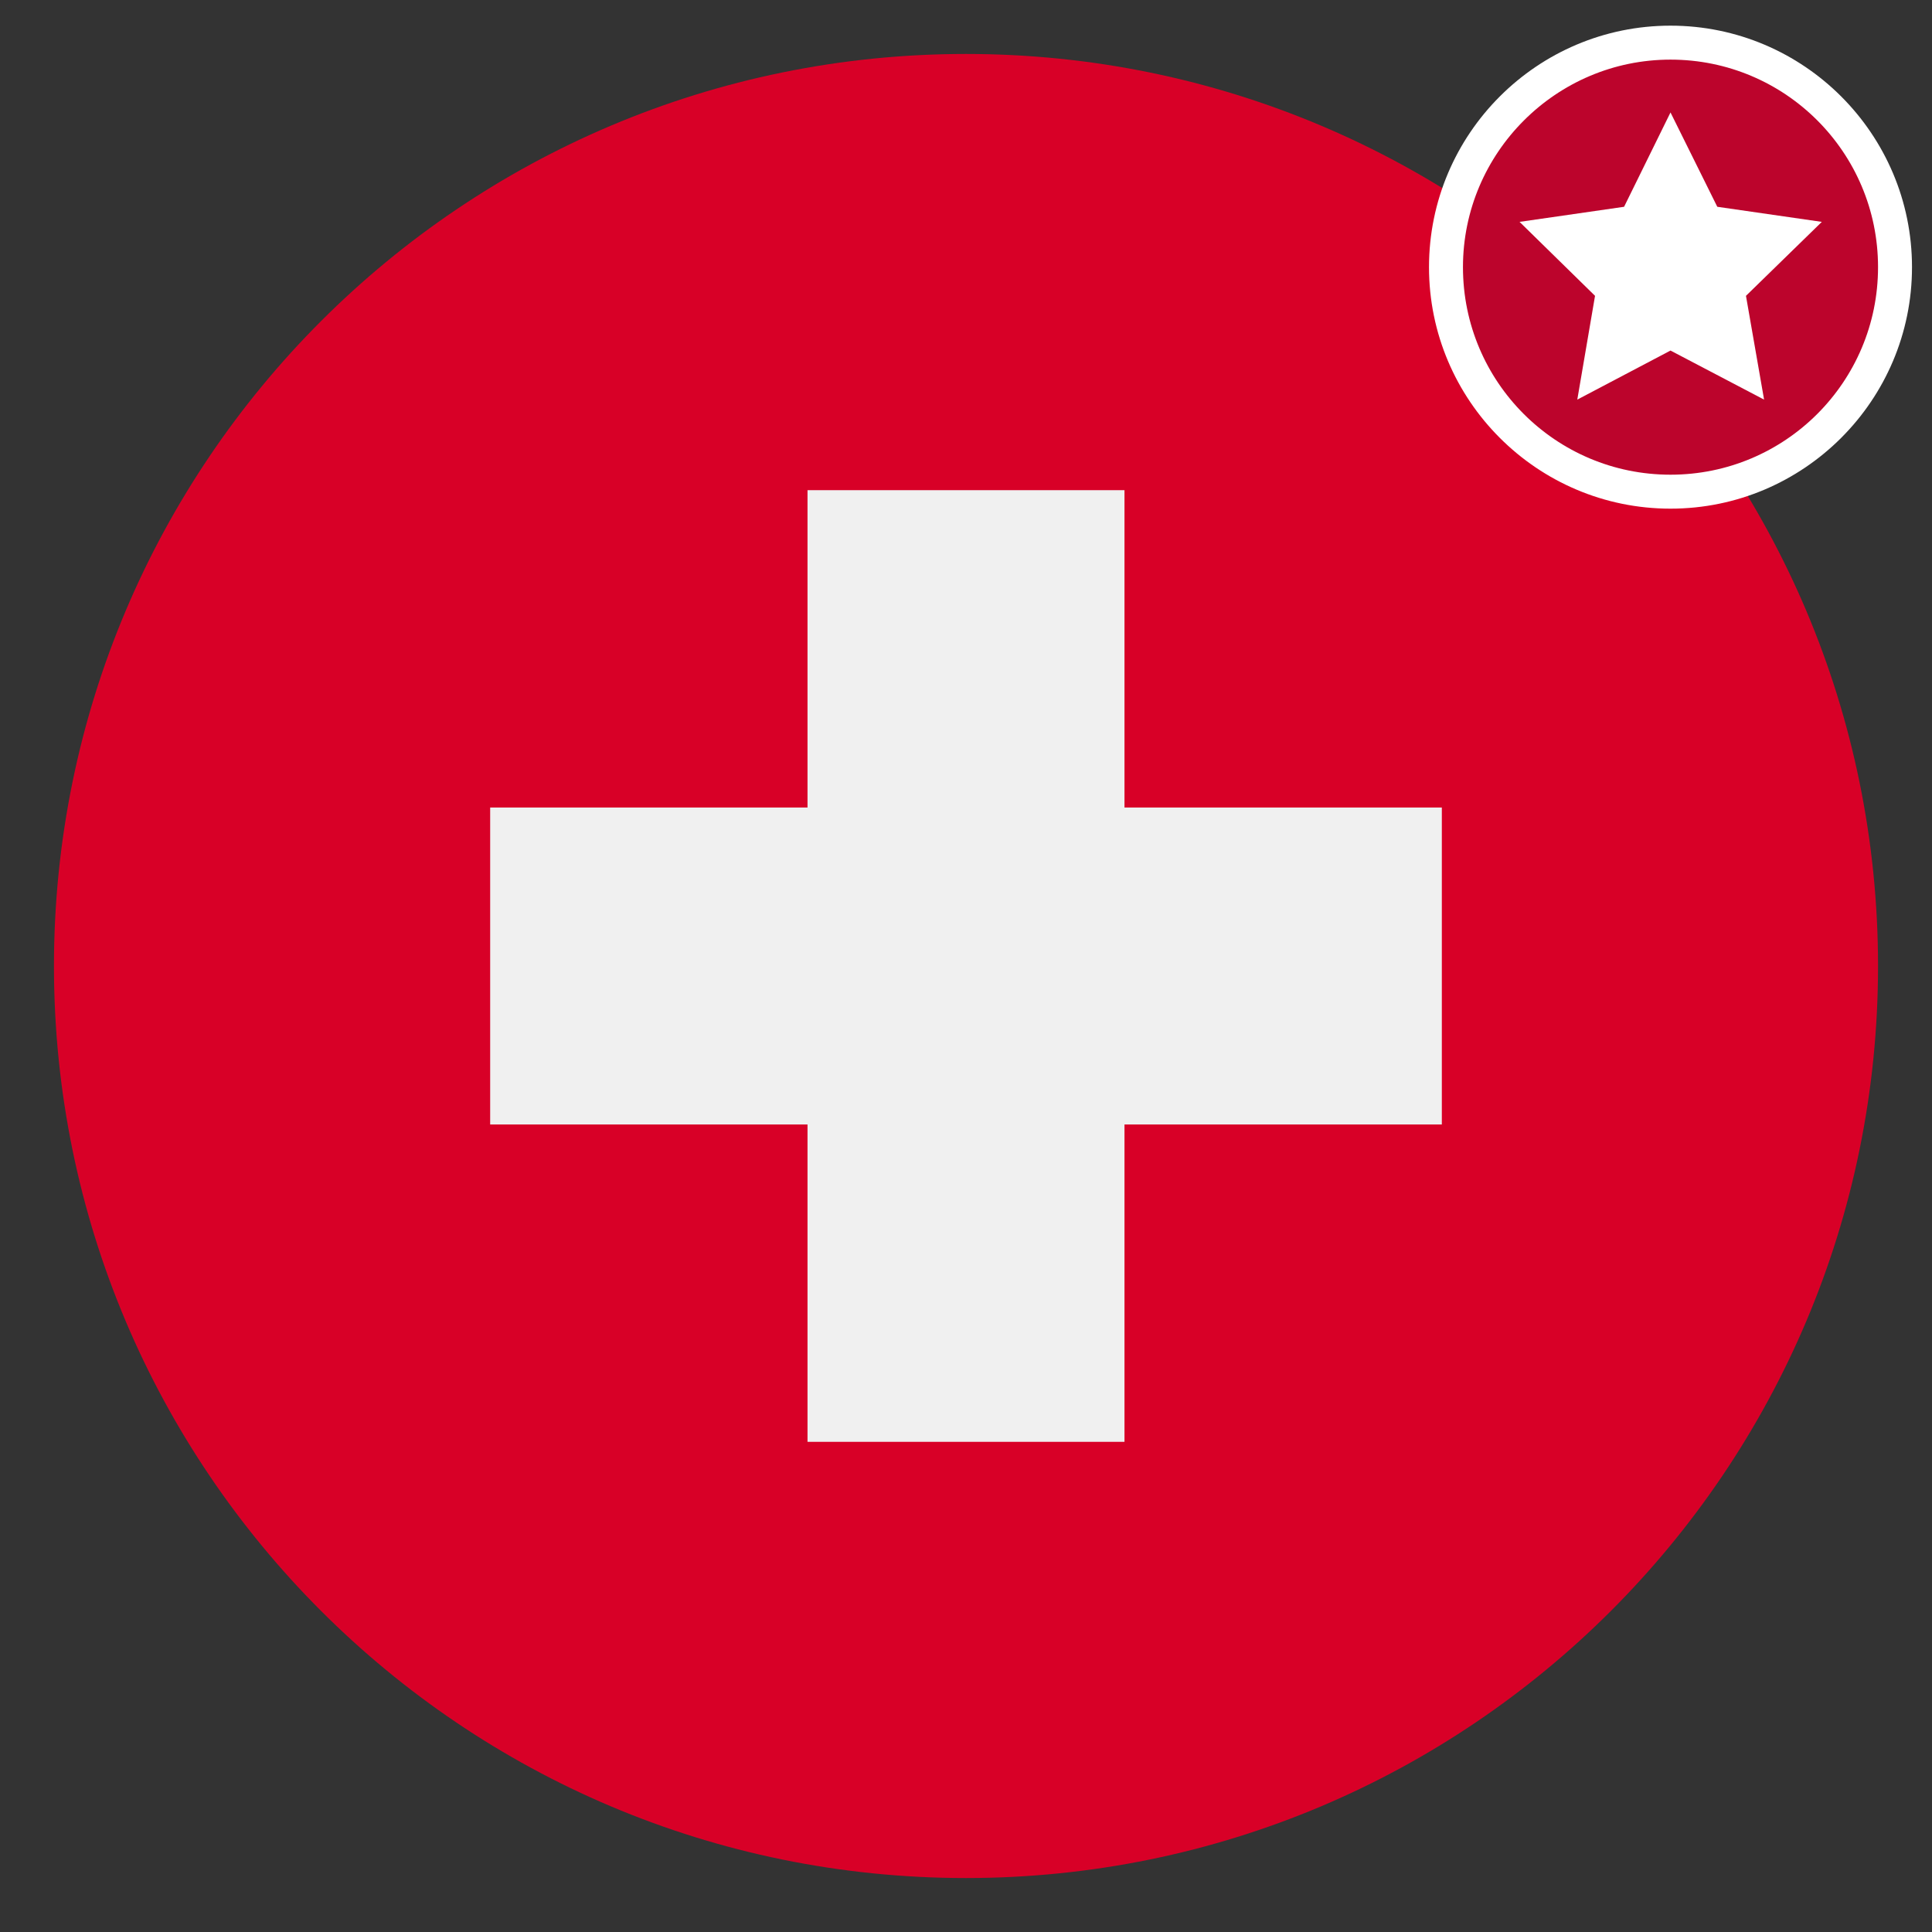 <?xml version="1.0" encoding="utf-8"?>
<!-- Generator: Adobe Illustrator 22.1.0, SVG Export Plug-In . SVG Version: 6.00 Build 0)  -->
<svg version="1.1" id="Capa_1" xmlns="http://www.w3.org/2000/svg" xmlns:xlink="http://www.w3.org/1999/xlink" x="0px" y="0px"
	 viewBox="0 0 512 512" enable-background="new 0 0 512 512" xml:space="preserve">
<rect x="0" y="0" width="512" height="512" fill="#333333" stroke="none"/>
<g>
	<path fill="#D80027" d="M497.7,256c0,133.5-108.2,241.7-241.7,241.7C122.5,497.7,14.3,389.5,14.3,256
		C14.3,122.5,122.5,14.3,256,14.3C389.5,14.3,497.7,122.5,497.7,256L497.7,256z M497.7,256"/>
	<path fill="#F0F0F0" d="M382.1,214H298v-84.1H214V214h-84.1V298H214v84.1H298V298h84.1V214z M382.1,214"/>
</g>
<g>
	<g>
		<circle fill="#BC042C" cx="442.7" cy="70.8" r="59.5"/>
		<path fill="#FFFFFF" d="M442.7,15.8c30.4,0,55,24.6,55,55c0,30.4-24.6,55-55,55c-30.4,0-55-24.6-55-55
			C387.7,40.5,412.4,15.8,442.7,15.8 M442.7,6.8c-35.3,0-64,28.7-64,64c0,35.3,28.7,64,64,64s64-28.7,64-64
			C506.7,35.5,478,6.8,442.7,6.8L442.7,6.8z"/>
	</g>
	<g>
		<polygon fill="#FFFFFF" points="442.7,29.8 455.1,54.8 482.8,58.8 462.7,78.4 467.5,105.9 442.7,92.9 418,105.9 422.7,78.4 
			402.7,58.8 430.4,54.8 		"/>
	</g>
</g>
</svg>
